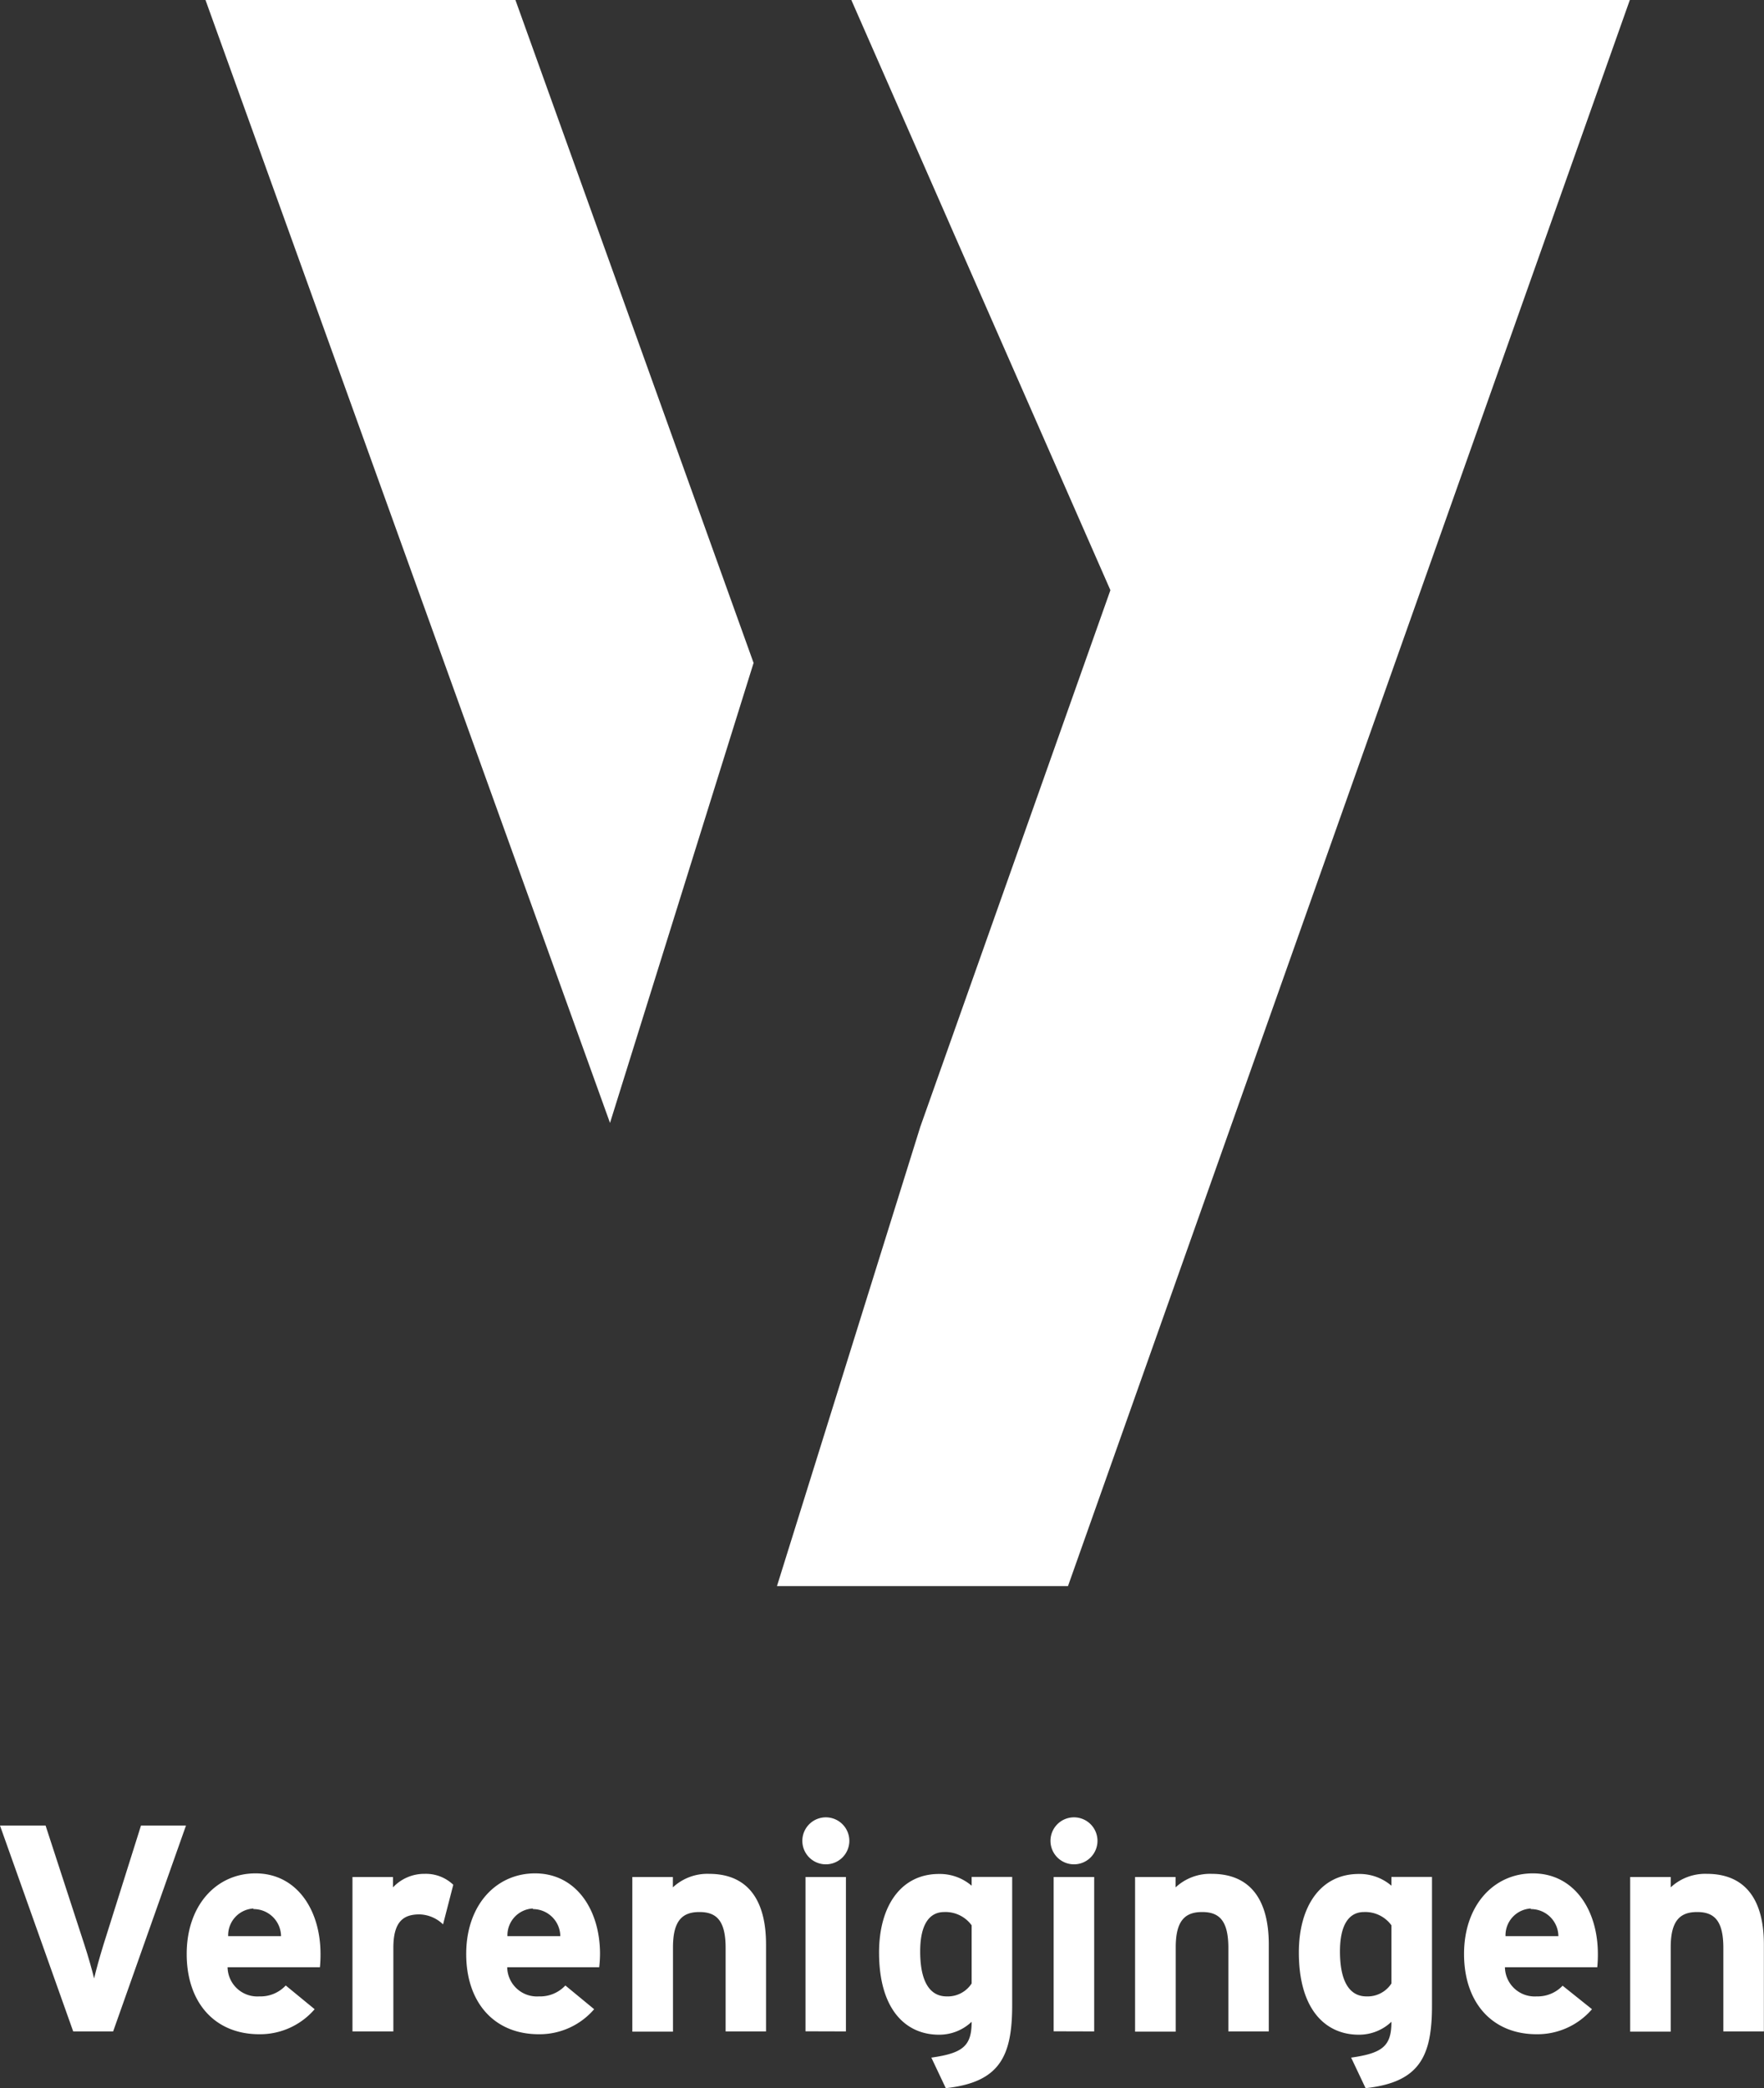<svg xmlns="http://www.w3.org/2000/svg" viewBox="0 0 150.14 177.72"><rect x="0" y="0" width="150.14" height="177.72" fill="#333333" stroke="none"/><defs><style>.cls-1{fill:#fff;}</style></defs><title>Asset 7</title><g id="Layer_2" data-name="Layer 2"><g id="Layer_2-2" data-name="Layer 2"><path class="cls-1" d="M9.63,172.89H6.23L0,155.37H3.88l3.3,10.13c.33,1,.68,2.25.83,2.88.15-.65.48-1.85.8-2.88L12,155.37h3.83Z"/><path class="cls-1" d="M27.23,167.43H19.37a2.53,2.53,0,0,0,2.7,2.48,2.93,2.93,0,0,0,2.25-.93L26.78,171a6.13,6.13,0,0,1-4.71,2.13c-3.78,0-6.18-2.68-6.18-6.83s2.53-6.86,5.86-6.86c3.5,0,5.53,3.1,5.53,6.86A10.74,10.74,0,0,1,27.23,167.43Zm-5.66-5a2.28,2.28,0,0,0-2.15,2.35h4.5A2.33,2.33,0,0,0,21.57,162.48Z"/><path class="cls-1" d="M37.71,163.78a3,3,0,0,0-2-.85c-1.35,0-2.23.58-2.23,2.85v7.11H30V159.75h3.45v.88a3.64,3.64,0,0,1,2.7-1.15,3.36,3.36,0,0,1,2.43.93Z"/><path class="cls-1" d="M51,167.43H43.17a2.53,2.53,0,0,0,2.7,2.48,2.93,2.93,0,0,0,2.25-.93L50.57,171a6.13,6.13,0,0,1-4.71,2.13c-3.78,0-6.18-2.68-6.18-6.83s2.53-6.86,5.86-6.86c3.5,0,5.53,3.1,5.53,6.86A10.74,10.74,0,0,1,51,167.43Zm-5.66-5a2.28,2.28,0,0,0-2.15,2.35h4.5A2.33,2.33,0,0,0,45.37,162.48Z"/><path class="cls-1" d="M61.76,172.89v-7.11c0-2.35-.8-3.05-2.23-3.05s-2.25.7-2.25,3v7.18H53.82V159.75h3.45v.88a4.31,4.31,0,0,1,3.08-1.15c3.35,0,4.85,2.3,4.85,6v7.41Z"/><path class="cls-1" d="M70.29,158.67a2,2,0,1,1,2-2A2,2,0,0,1,70.29,158.67Zm-1.73,14.21V159.75H72v13.14Z"/><path class="cls-1" d="M80.5,177.72l-1.23-2.6c2.7-.38,3.43-1,3.43-3.05a4,4,0,0,1-2.78,1.1c-2.8,0-5.1-2.1-5.1-7,0-3.93,1.85-6.68,5.1-6.68a4.16,4.16,0,0,1,2.78,1v-.75h3.45v10.91C86.15,175,85.1,177.22,80.5,177.72Zm2.2-13.86a2.75,2.75,0,0,0-2.33-1.13c-1.33,0-2.05,1.15-2.05,3.35,0,2.7.9,3.83,2.25,3.83a2.42,2.42,0,0,0,2.13-1.1Z"/><path class="cls-1" d="M91.41,158.67a2,2,0,1,1,2-2A2,2,0,0,1,91.41,158.67Zm-1.73,14.21V159.75h3.45v13.14Z"/><path class="cls-1" d="M104.55,172.89v-7.11c0-2.35-.8-3.05-2.23-3.05s-2.25.7-2.25,3v7.18H96.61V159.75h3.45v.88a4.31,4.31,0,0,1,3.08-1.15c3.35,0,4.85,2.3,4.85,6v7.41Z"/><path class="cls-1" d="M116.23,177.72l-1.23-2.6c2.7-.38,3.43-1,3.43-3.05a4,4,0,0,1-2.78,1.1c-2.8,0-5.1-2.1-5.1-7,0-3.93,1.85-6.68,5.1-6.68a4.16,4.16,0,0,1,2.78,1v-.75h3.45v10.91C121.89,175,120.84,177.22,116.23,177.72Zm2.2-13.86a2.75,2.75,0,0,0-2.33-1.13c-1.33,0-2.05,1.15-2.05,3.35,0,2.7.9,3.83,2.25,3.83a2.42,2.42,0,0,0,2.13-1.1Z"/><path class="cls-1" d="M135.95,167.43h-7.86a2.53,2.53,0,0,0,2.7,2.48A2.93,2.93,0,0,0,133,169L135.5,171a6.13,6.13,0,0,1-4.71,2.13c-3.78,0-6.18-2.68-6.18-6.83s2.53-6.86,5.86-6.86c3.5,0,5.53,3.1,5.53,6.86A10.74,10.74,0,0,1,135.95,167.43Zm-5.66-5a2.28,2.28,0,0,0-2.15,2.35h4.5A2.33,2.33,0,0,0,130.29,162.48Z"/><path class="cls-1" d="M146.68,172.89v-7.11c0-2.35-.8-3.05-2.23-3.05s-2.25.7-2.25,3v7.18h-3.45V159.75h3.45v.88a4.31,4.31,0,0,1,3.08-1.15c3.35,0,4.85,2.3,4.85,6v7.41Z"/><polygon class="cls-1" points="43.87 0 64.14 56.42 51.92 95.57 17.49 0 43.87 0"/><polygon class="cls-1" points="112.43 0 112.3 0 72.46 0 94.51 50.23 78.33 95.9 66.13 134.99 90.9 134.99 138.72 0 112.43 0"/></g></g></svg>